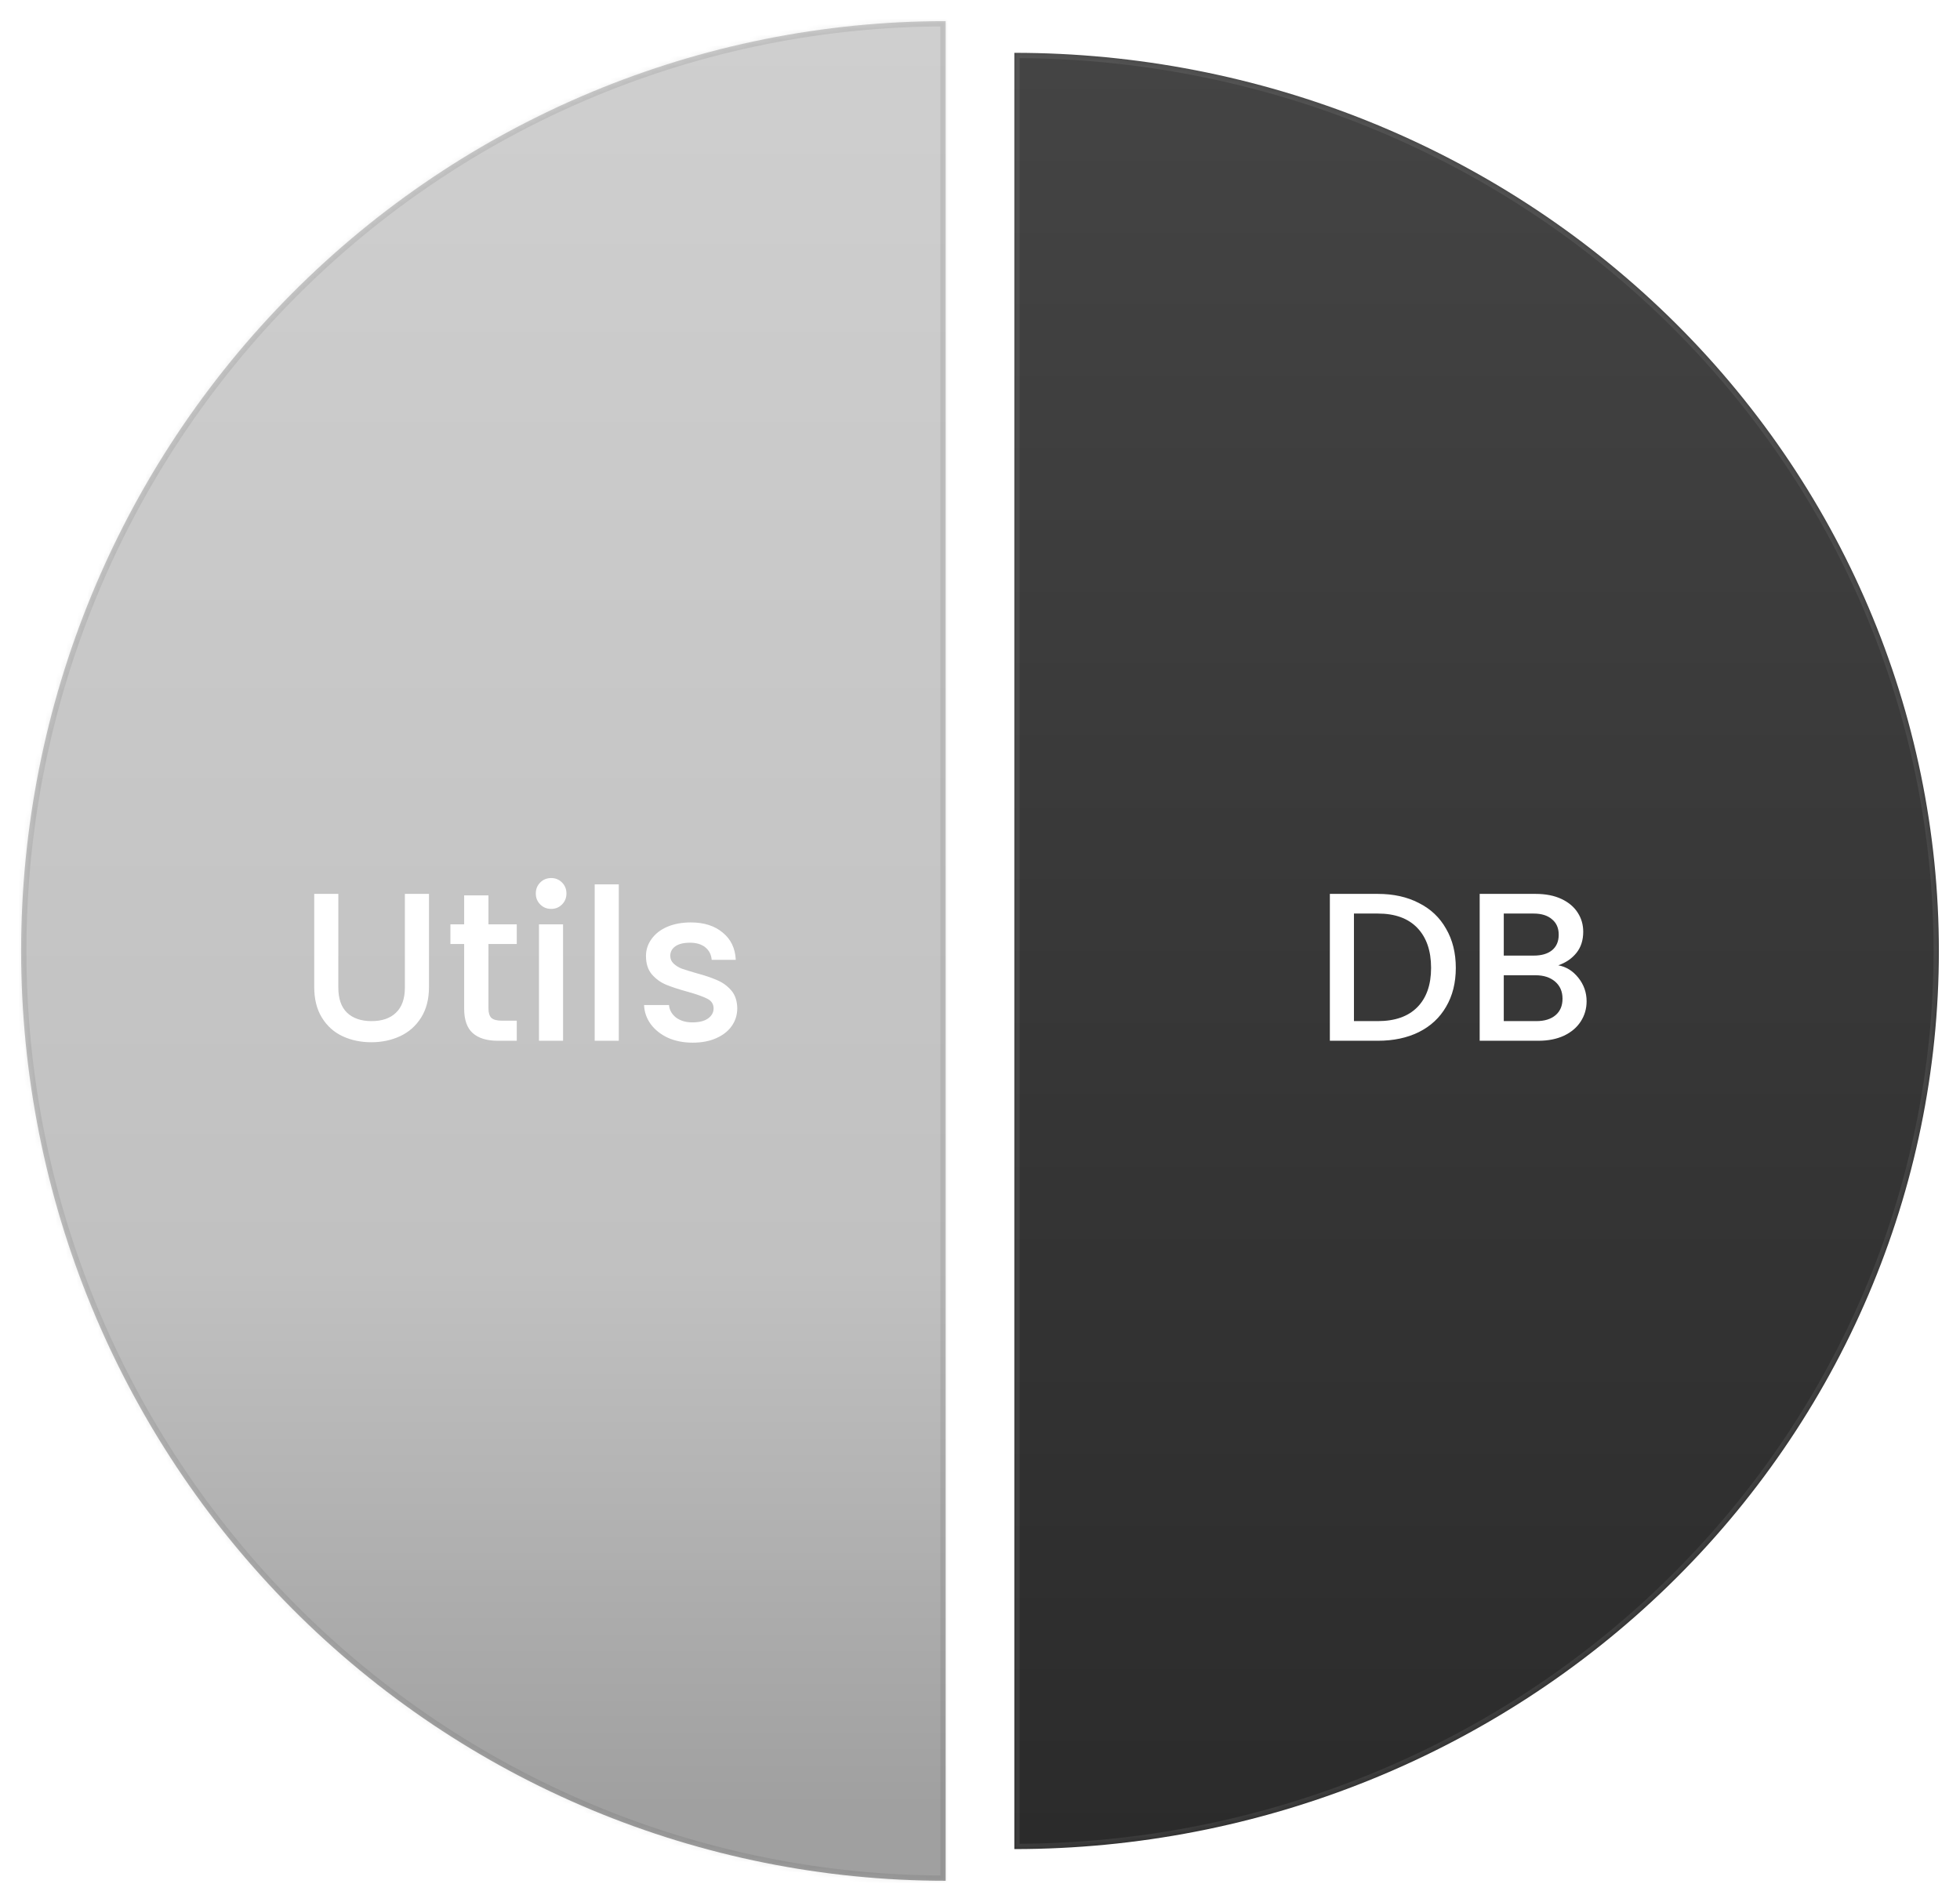 <svg width="371" height="360" viewBox="0 0 371 360" fill="none" xmlns="http://www.w3.org/2000/svg">
<g filter="url(#filter0_d_37_87)">
<mask id="path-1-inside-1_37_87" fill="white">
<path d="M179 352C132.587 352 88.075 333.457 55.256 300.451C22.437 267.444 4 222.678 4 176C4 129.322 22.437 84.556 55.256 51.549C88.075 18.543 132.587 -5.56631e-07 179 0L179 176L179 352Z"/>
</mask>
<path d="M179 352C132.587 352 88.075 333.457 55.256 300.451C22.437 267.444 4 222.678 4 176C4 129.322 22.437 84.556 55.256 51.549C88.075 18.543 132.587 -5.56631e-07 179 0L179 176L179 352Z" fill="url(#paint0_linear_37_87)"/>
<path d="M179 352C132.587 352 88.075 333.457 55.256 300.451C22.437 267.444 4 222.678 4 176C4 129.322 22.437 84.556 55.256 51.549C88.075 18.543 132.587 -5.56631e-07 179 0L179 176L179 352Z" stroke="black" stroke-opacity="0.08" stroke-width="2" mask="url(#path-1-inside-1_37_87)"/>
</g>
<g filter="url(#filter1_d_37_87)">
<mask id="path-2-inside-2_37_87" fill="white">
<path d="M192 6C238.413 6 282.925 23.911 315.744 55.792C348.563 87.673 367 130.913 367 176C367 221.087 348.563 264.327 315.744 296.208C282.925 328.089 238.413 346 192 346L192 176L192 6Z"/>
</mask>
<path d="M192 6C238.413 6 282.925 23.911 315.744 55.792C348.563 87.673 367 130.913 367 176C367 221.087 348.563 264.327 315.744 296.208C282.925 328.089 238.413 346 192 346L192 176L192 6Z" fill="url(#paint1_linear_37_87)"/>
<path d="M192 6C238.413 6 282.925 23.911 315.744 55.792C348.563 87.673 367 130.913 367 176C367 221.087 348.563 264.327 315.744 296.208C282.925 328.089 238.413 346 192 346L192 176L192 6Z" stroke="white" stroke-opacity="0.08" stroke-width="2" mask="url(#path-2-inside-2_37_87)"/>
</g>
<path d="M260.803 169.2C263.763 169.2 266.349 169.773 268.563 170.92C270.803 172.04 272.523 173.667 273.723 175.8C274.949 177.907 275.563 180.373 275.563 183.2C275.563 186.027 274.949 188.48 273.723 190.56C272.523 192.64 270.803 194.24 268.563 195.36C266.349 196.453 263.763 197 260.803 197H251.723V169.2H260.803ZM260.803 193.28C264.056 193.28 266.549 192.4 268.283 190.64C270.016 188.88 270.883 186.4 270.883 183.2C270.883 179.973 270.016 177.453 268.283 175.64C266.549 173.827 264.056 172.92 260.803 172.92H256.283V193.28H260.803ZM294.962 182.72C296.455 182.987 297.722 183.773 298.762 185.08C299.802 186.387 300.322 187.867 300.322 189.52C300.322 190.933 299.949 192.213 299.202 193.36C298.482 194.48 297.429 195.373 296.042 196.04C294.655 196.68 293.042 197 291.202 197H280.082V169.2H290.682C292.575 169.2 294.202 169.52 295.562 170.16C296.922 170.8 297.949 171.667 298.642 172.76C299.335 173.827 299.682 175.027 299.682 176.36C299.682 177.96 299.255 179.293 298.402 180.36C297.549 181.427 296.402 182.213 294.962 182.72ZM284.642 180.88H290.282C291.775 180.88 292.935 180.547 293.762 179.88C294.615 179.187 295.042 178.2 295.042 176.92C295.042 175.667 294.615 174.693 293.762 174C292.935 173.28 291.775 172.92 290.282 172.92H284.642V180.88ZM290.802 193.28C292.349 193.28 293.562 192.907 294.442 192.16C295.322 191.413 295.762 190.373 295.762 189.04C295.762 187.68 295.295 186.6 294.362 185.8C293.429 185 292.189 184.6 290.642 184.6H284.642V193.28H290.802Z" fill="white"/>
<path d="M64.04 169.2V186.92C64.04 189.027 64.586 190.613 65.68 191.68C66.799 192.747 68.346 193.28 70.32 193.28C72.32 193.28 73.866 192.747 74.96 191.68C76.079 190.613 76.639 189.027 76.639 186.92V169.2H81.2V186.84C81.2 189.107 80.706 191.027 79.719 192.6C78.733 194.173 77.413 195.347 75.76 196.12C74.106 196.893 72.279 197.28 70.279 197.28C68.279 197.28 66.453 196.893 64.799 196.12C63.173 195.347 61.88 194.173 60.919 192.6C59.959 191.027 59.48 189.107 59.48 186.84V169.2H64.04ZM92.457 178.68V190.88C92.457 191.707 92.643 192.307 93.017 192.68C93.417 193.027 94.083 193.2 95.017 193.2H97.817V197H94.217C92.163 197 90.59 196.52 89.497 195.56C88.403 194.6 87.857 193.04 87.857 190.88V178.68H85.257V174.96H87.857V169.48H92.457V174.96H97.817V178.68H92.457ZM104.34 172.04C103.513 172.04 102.82 171.76 102.26 171.2C101.7 170.64 101.42 169.947 101.42 169.12C101.42 168.293 101.7 167.6 102.26 167.04C102.82 166.48 103.513 166.2 104.34 166.2C105.14 166.2 105.82 166.48 106.38 167.04C106.94 167.6 107.22 168.293 107.22 169.12C107.22 169.947 106.94 170.64 106.38 171.2C105.82 171.76 105.14 172.04 104.34 172.04ZM106.58 174.96V197H102.02V174.96H106.58ZM117.126 167.4V197H112.566V167.4H117.126ZM131.113 197.36C129.38 197.36 127.82 197.053 126.433 196.44C125.073 195.8 123.993 194.947 123.193 193.88C122.393 192.787 121.967 191.573 121.913 190.24H126.633C126.713 191.173 127.153 191.96 127.953 192.6C128.78 193.213 129.807 193.52 131.033 193.52C132.313 193.52 133.3 193.28 133.993 192.8C134.713 192.293 135.073 191.653 135.073 190.88C135.073 190.053 134.673 189.44 133.873 189.04C133.1 188.64 131.86 188.2 130.153 187.72C128.5 187.267 127.153 186.827 126.113 186.4C125.073 185.973 124.167 185.32 123.393 184.44C122.647 183.56 122.273 182.4 122.273 180.96C122.273 179.787 122.62 178.72 123.313 177.76C124.007 176.773 124.993 176 126.273 175.44C127.58 174.88 129.073 174.6 130.753 174.6C133.26 174.6 135.273 175.24 136.793 176.52C138.34 177.773 139.167 179.493 139.273 181.68H134.713C134.633 180.693 134.233 179.907 133.513 179.32C132.793 178.733 131.82 178.44 130.593 178.44C129.393 178.44 128.473 178.667 127.833 179.12C127.193 179.573 126.873 180.173 126.873 180.92C126.873 181.507 127.087 182 127.513 182.4C127.94 182.8 128.46 183.12 129.073 183.36C129.687 183.573 130.593 183.853 131.793 184.2C133.393 184.627 134.7 185.067 135.713 185.52C136.753 185.947 137.647 186.587 138.393 187.44C139.14 188.293 139.527 189.427 139.553 190.84C139.553 192.093 139.207 193.213 138.513 194.2C137.82 195.187 136.833 195.96 135.553 196.52C134.3 197.08 132.82 197.36 131.113 197.36Z" fill="white"/>
<defs>
<filter id="filter0_d_37_87" x="0" y="0" width="183" height="360" filterUnits="userSpaceOnUse" color-interpolation-filters="sRGB">
<feFlood flood-opacity="0" result="BackgroundImageFix"/>
<feColorMatrix in="SourceAlpha" type="matrix" values="0 0 0 0 0 0 0 0 0 0 0 0 0 0 0 0 0 0 127 0" result="hardAlpha"/>
<feOffset dy="4"/>
<feGaussianBlur stdDeviation="2"/>
<feComposite in2="hardAlpha" operator="out"/>
<feColorMatrix type="matrix" values="0 0 0 0 0 0 0 0 0 0 0 0 0 0 0 0 0 0 0.25 0"/>
<feBlend mode="normal" in2="BackgroundImageFix" result="effect1_dropShadow_37_87"/>
<feBlend mode="normal" in="SourceGraphic" in2="effect1_dropShadow_37_87" result="shape"/>
</filter>
<filter id="filter1_d_37_87" x="188" y="6" width="183" height="348" filterUnits="userSpaceOnUse" color-interpolation-filters="sRGB">
<feFlood flood-opacity="0" result="BackgroundImageFix"/>
<feColorMatrix in="SourceAlpha" type="matrix" values="0 0 0 0 0 0 0 0 0 0 0 0 0 0 0 0 0 0 127 0" result="hardAlpha"/>
<feOffset dy="4"/>
<feGaussianBlur stdDeviation="2"/>
<feComposite in2="hardAlpha" operator="out"/>
<feColorMatrix type="matrix" values="0 0 0 0 0 0 0 0 0 0 0 0 0 0 0 0 0 0 0.25 0"/>
<feBlend mode="normal" in2="BackgroundImageFix" result="effect1_dropShadow_37_87"/>
<feBlend mode="normal" in="SourceGraphic" in2="effect1_dropShadow_37_87" result="shape"/>
</filter>
<linearGradient id="paint0_linear_37_87" x1="179" y1="0" x2="179" y2="352" gradientUnits="userSpaceOnUse">
<stop stop-color="#CFCFCF"/>
<stop offset="0.67" stop-color="#C1C1C1"/>
<stop offset="0.96" stop-color="#A0A0A0"/>
</linearGradient>
<linearGradient id="paint1_linear_37_87" x1="192" y1="6" x2="192" y2="346" gradientUnits="userSpaceOnUse">
<stop stop-color="#444444"/>
<stop offset="1" stop-color="#2B2B2B"/>
</linearGradient>
</defs>
</svg>
